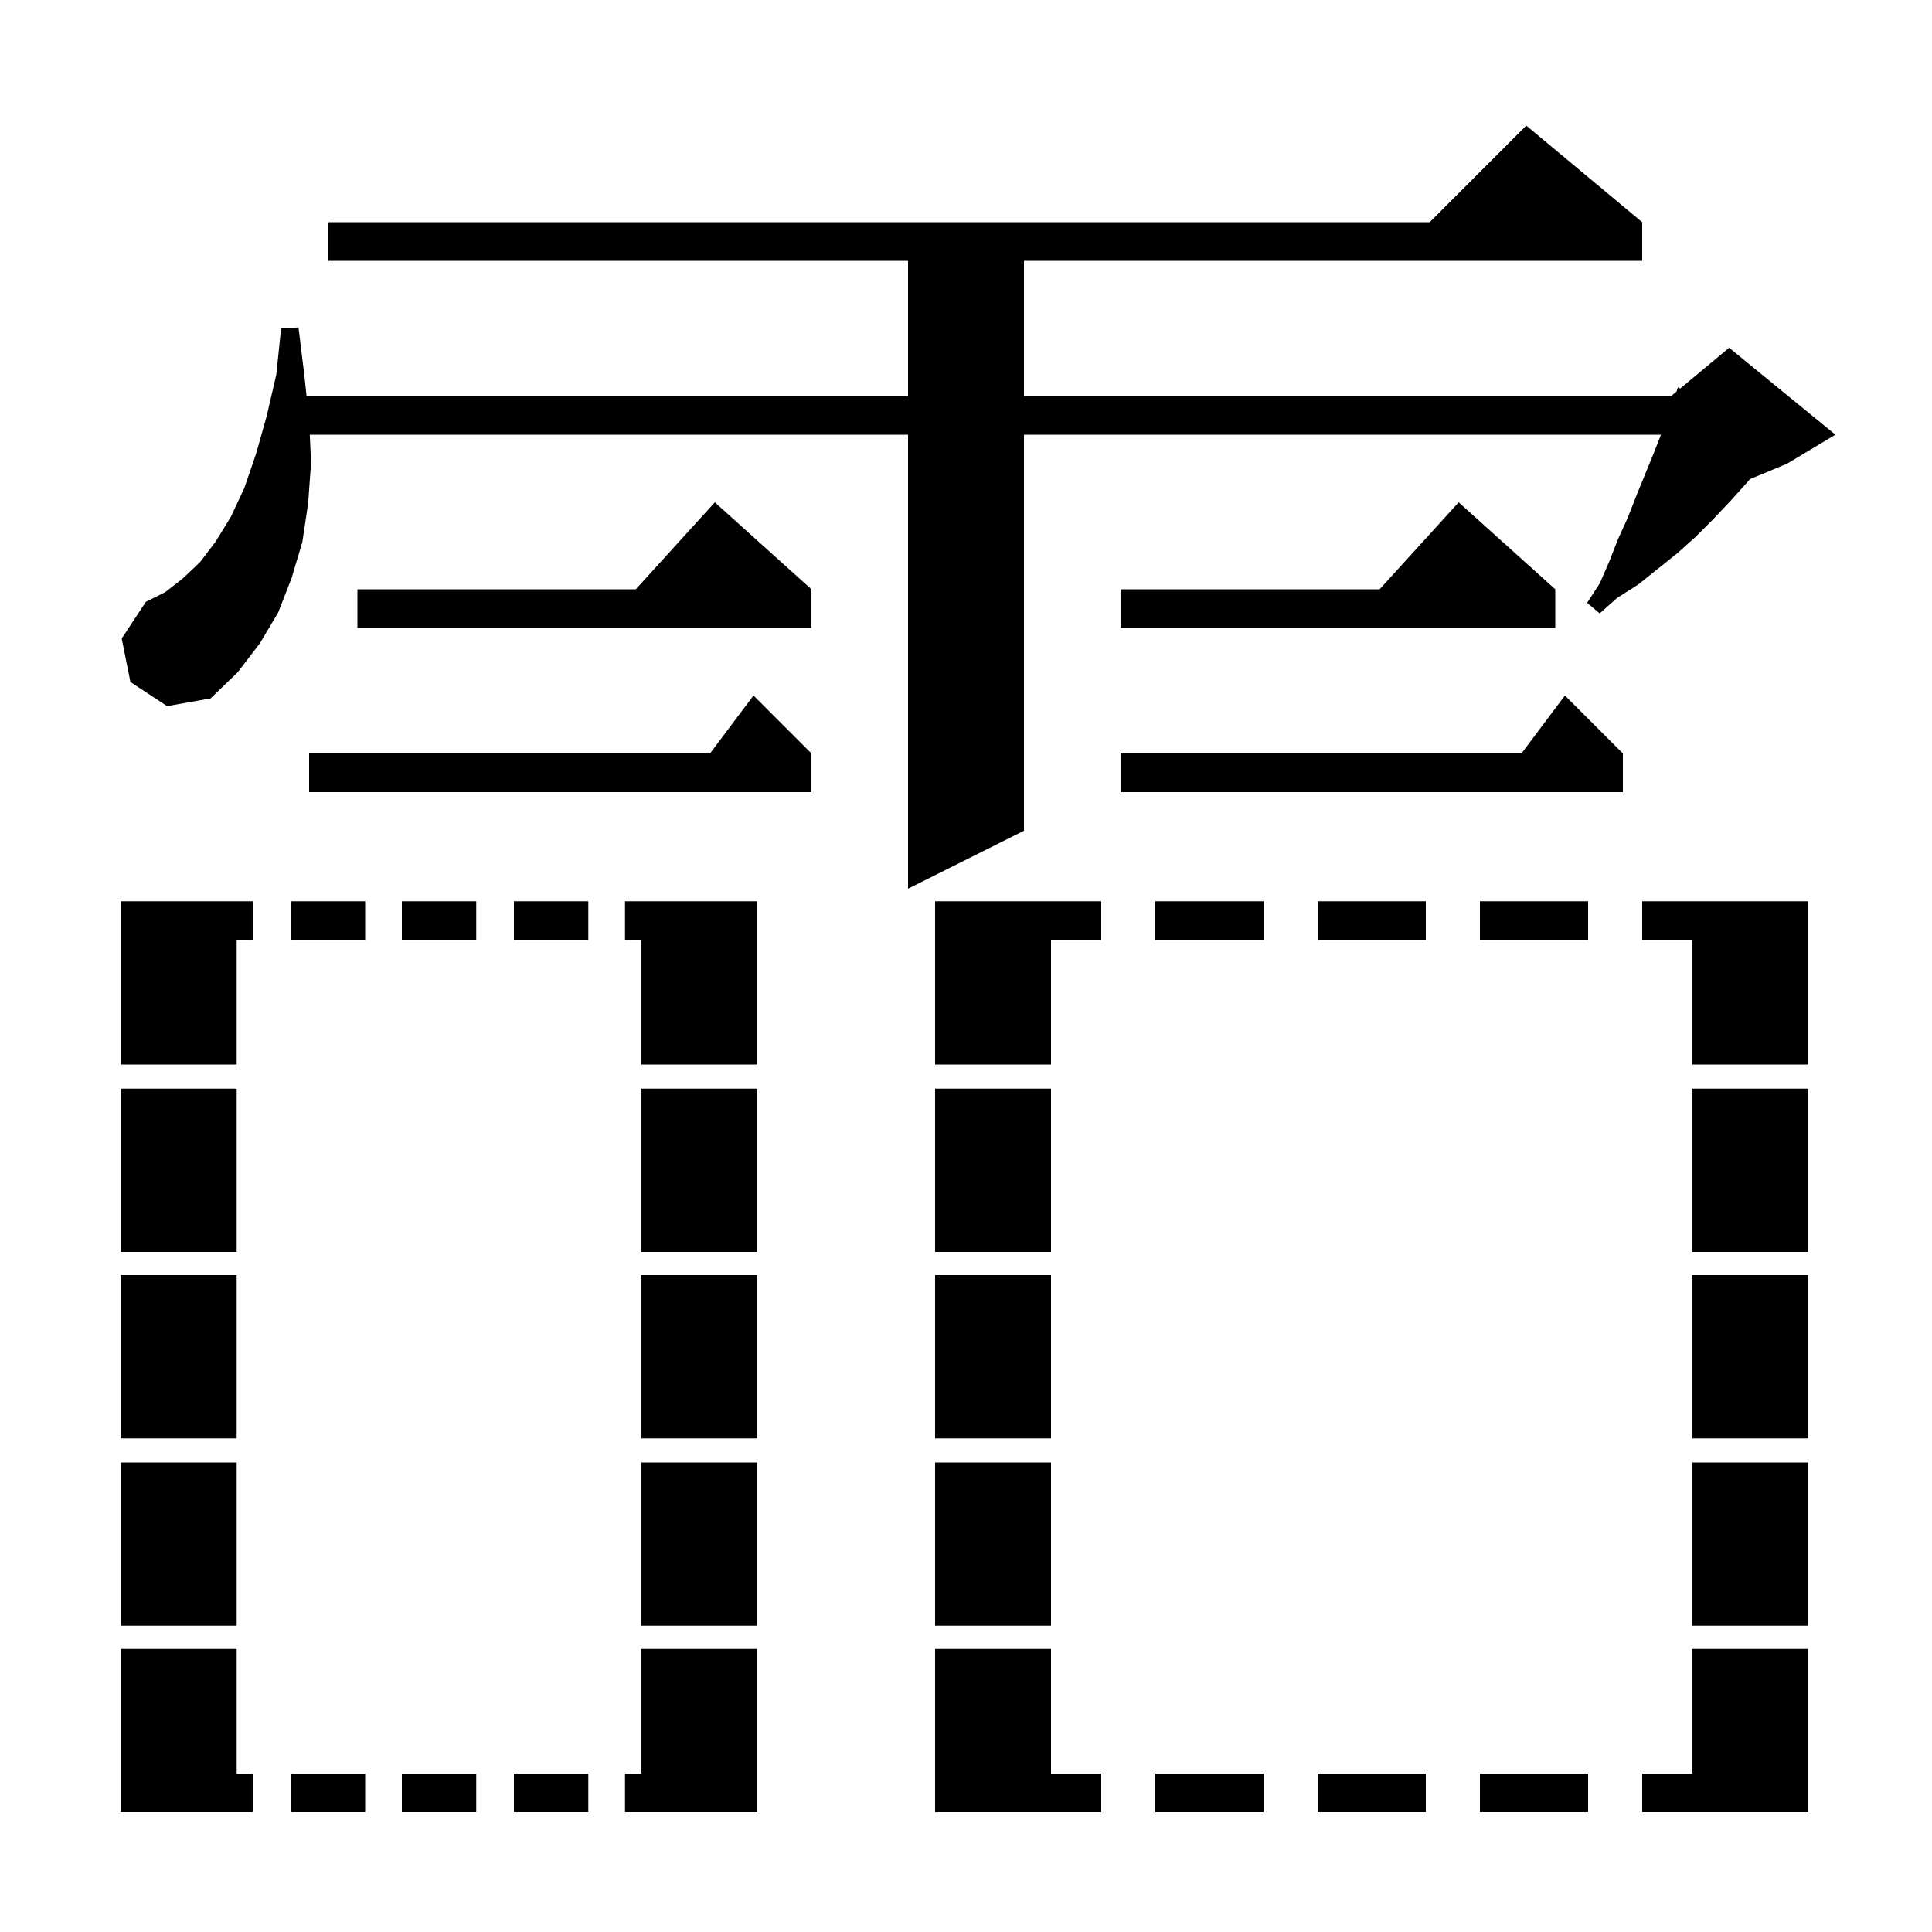<svg xmlns="http://www.w3.org/2000/svg" xmlns:xlink="http://www.w3.org/1999/xlink" version="1.1" baseProfile="full" viewBox="0 0 200 200" width="200" height="200">
<g fill="black">
<path d="M 170.0 183.6 L 175.2 183.6 L 175.2 170.7 L 187.2 170.7 L 187.2 187.6 L 170.0 187.6 Z M 164.4 187.6 L 153.2 187.6 L 153.2 183.6 L 164.4 183.6 Z M 147.6 187.6 L 136.4 187.6 L 136.4 183.6 L 147.6 183.6 Z M 130.8 187.6 L 119.6 187.6 L 119.6 183.6 L 130.8 183.6 Z M 96.8 170.7 L 108.8 170.7 L 108.8 183.6 L 114.0 183.6 L 114.0 187.6 L 96.8 187.6 Z M 12.5 170.7 L 24.5 170.7 L 24.5 183.6 L 26.2 183.6 L 26.2 187.6 L 12.5 187.6 Z M 64.7 183.6 L 66.4 183.6 L 66.4 170.7 L 78.4 170.7 L 78.4 187.6 L 64.7 187.6 Z M 60.9 187.6 L 53.2 187.6 L 53.2 183.6 L 60.9 183.6 Z M 49.3 187.6 L 41.6 187.6 L 41.6 183.6 L 49.3 183.6 Z M 37.8 187.6 L 30.1 187.6 L 30.1 183.6 L 37.8 183.6 Z M 24.5 168.3 L 12.5 168.3 L 12.5 151.4 L 24.5 151.4 Z M 187.2 168.3 L 175.2 168.3 L 175.2 151.4 L 187.2 151.4 Z M 78.4 168.3 L 66.4 168.3 L 66.4 151.4 L 78.4 151.4 Z M 108.8 168.3 L 96.8 168.3 L 96.8 151.4 L 108.8 151.4 Z M 187.2 148.9 L 175.2 148.9 L 175.2 132.0 L 187.2 132.0 Z M 108.8 148.9 L 96.8 148.9 L 96.8 132.0 L 108.8 132.0 Z M 78.4 148.9 L 66.4 148.9 L 66.4 132.0 L 78.4 132.0 Z M 24.5 148.9 L 12.5 148.9 L 12.5 132.0 L 24.5 132.0 Z M 187.2 129.6 L 175.2 129.6 L 175.2 112.7 L 187.2 112.7 Z M 24.5 129.6 L 12.5 129.6 L 12.5 112.7 L 24.5 112.7 Z M 108.8 129.6 L 96.8 129.6 L 96.8 112.7 L 108.8 112.7 Z M 78.4 129.6 L 66.4 129.6 L 66.4 112.7 L 78.4 112.7 Z M 114.0 97.3 L 108.8 97.3 L 108.8 110.2 L 96.8 110.2 L 96.8 93.3 L 114.0 93.3 Z M 187.2 110.2 L 175.2 110.2 L 175.2 97.3 L 170.0 97.3 L 170.0 93.3 L 187.2 93.3 Z M 26.2 97.3 L 24.5 97.3 L 24.5 110.2 L 12.5 110.2 L 12.5 93.3 L 26.2 93.3 Z M 78.4 110.2 L 66.4 110.2 L 66.4 97.3 L 64.7 97.3 L 64.7 93.3 L 78.4 93.3 Z M 164.4 97.3 L 153.2 97.3 L 153.2 93.3 L 164.4 93.3 Z M 147.6 97.3 L 136.4 97.3 L 136.4 93.3 L 147.6 93.3 Z M 130.8 97.3 L 119.6 97.3 L 119.6 93.3 L 130.8 93.3 Z M 49.3 97.3 L 41.6 97.3 L 41.6 93.3 L 49.3 93.3 Z M 37.8 97.3 L 30.1 97.3 L 30.1 93.3 L 37.8 93.3 Z M 60.9 97.3 L 53.2 97.3 L 53.2 93.3 L 60.9 93.3 Z M 13.5 70.6 L 12.6 66.1 L 15.1 62.3 L 17.1 61.3 L 18.9 59.9 L 20.7 58.2 L 22.3 56.1 L 23.9 53.5 L 25.3 50.5 L 26.5 47.0 L 27.6 43.1 L 28.6 38.8 L 29.1 34.0 L 30.9 33.9 L 31.5 38.8 L 31.734 41.0 L 94.0 41.0 L 94.0 27.0 L 34.0 27.0 L 34.0 23.0 L 148.0 23.0 L 158.0 13.0 L 170.0 23.0 L 170.0 27.0 L 106.0 27.0 L 106.0 41.0 L 173.0 41.0 L 173.545 40.546 L 173.7 40.1 L 173.93 40.225 L 179.0 36.0 L 190.0 45.0 L 185.0 48.0 L 181.152 49.603 L 180.9 49.9 L 179.1 51.9 L 177.3 53.8 L 175.5 55.6 L 173.6 57.3 L 169.6 60.5 L 167.4 61.9 L 165.6 63.5 L 164.3 62.4 L 165.6 60.4 L 166.6 58.1 L 167.5 55.8 L 168.5 53.6 L 169.4 51.3 L 171.2 46.9 L 171.943 45.0 L 106.0 45.0 L 106.0 86.0 L 94.0 92.0 L 94.0 45.0 L 32.068 45.0 L 32.2 47.9 L 31.9 52.1 L 31.3 56.1 L 30.2 59.8 L 28.8 63.4 L 26.9 66.6 L 24.6 69.6 L 21.8 72.3 L 17.3 73.1 Z M 84.0 78.0 L 84.0 82.0 L 32.0 82.0 L 32.0 78.0 L 73.5 78.0 L 78.0 72.0 Z M 168.0 78.0 L 168.0 82.0 L 116.0 82.0 L 116.0 78.0 L 157.5 78.0 L 162.0 72.0 Z M 84.0 61.0 L 84.0 65.0 L 37.0 65.0 L 37.0 61.0 L 65.818 61.0 L 74.0 52.0 Z M 161.0 61.0 L 161.0 65.0 L 116.0 65.0 L 116.0 61.0 L 142.818 61.0 L 151.0 52.0 Z " />
</g>
</svg>
